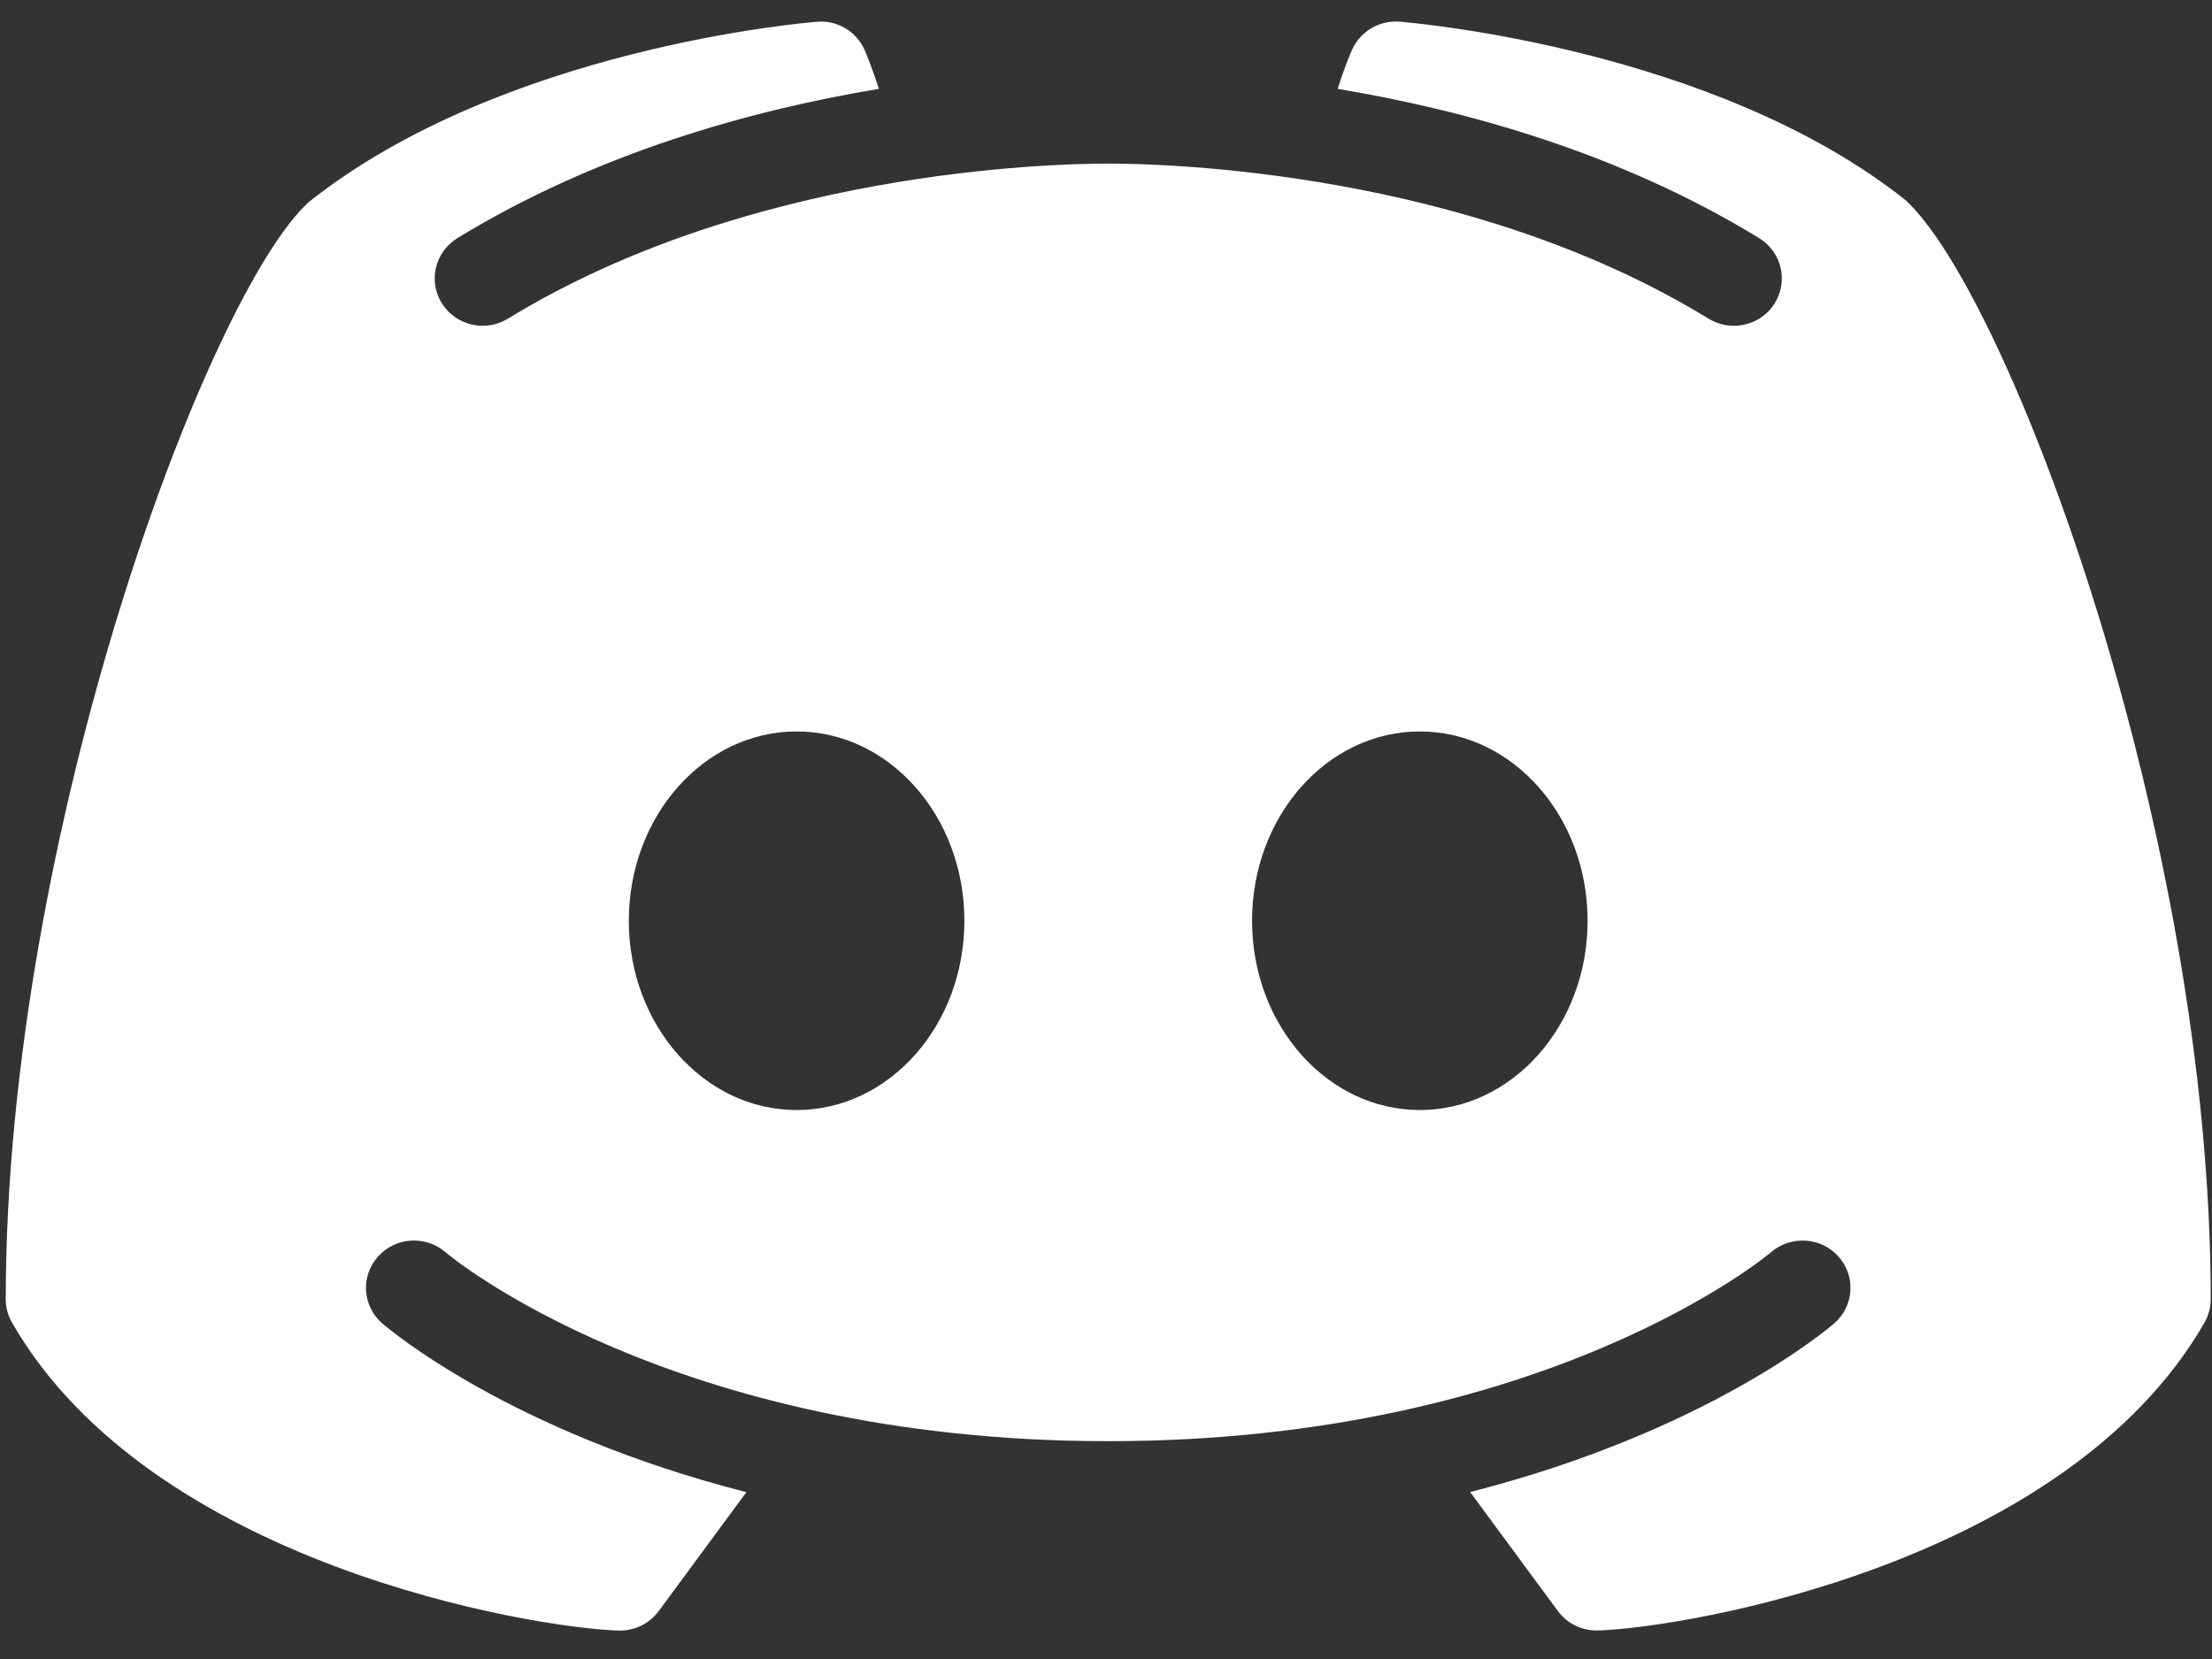 <svg width="40" height="30" viewBox="0 0 40 30" fill="none" xmlns="http://www.w3.org/2000/svg">
<rect x="0" y="0" width="40" height="30" fill="#333333" stroke="none"/>
<path d="M34.453 3.615C31.002 0.875 25.543 0.412 25.311 0.392C24.946 0.362 24.6 0.566 24.452 0.895C24.441 0.917 24.321 1.187 24.189 1.607C26.471 1.987 29.274 2.752 31.812 4.307C32.218 4.556 32.343 5.084 32.091 5.486C31.928 5.748 31.643 5.891 31.353 5.891C31.197 5.891 31.04 5.85 30.896 5.762C26.536 3.092 21.088 2.958 20.04 2.958C18.993 2.958 13.543 3.092 9.186 5.762C8.778 6.012 8.245 5.887 7.991 5.486C7.738 5.084 7.864 4.558 8.27 4.307C10.808 2.754 13.61 1.987 15.893 1.607C15.759 1.185 15.64 0.917 15.631 0.895C15.48 0.566 15.136 0.358 14.77 0.394C14.54 0.412 9.081 0.875 5.583 3.654C3.756 5.32 0.104 15.068 0.104 23.495C0.104 23.644 0.144 23.791 0.218 23.919C2.739 28.291 9.615 29.436 11.183 29.486C11.192 29.486 11.201 29.486 11.21 29.486C11.487 29.486 11.748 29.355 11.912 29.133L13.497 26.983C9.222 25.891 7.038 24.039 6.911 23.93C6.552 23.617 6.518 23.077 6.835 22.723C7.152 22.368 7.698 22.334 8.057 22.645C8.109 22.692 12.131 26.061 20.04 26.061C27.964 26.061 31.986 22.678 32.026 22.644C32.385 22.336 32.932 22.368 33.247 22.724C33.563 23.078 33.528 23.617 33.171 23.928C33.044 24.039 30.86 25.89 26.585 26.981L28.171 29.132C28.334 29.354 28.595 29.484 28.872 29.484C28.881 29.484 28.89 29.484 28.899 29.484C30.467 29.436 37.343 28.291 39.864 23.918C39.937 23.789 39.977 23.644 39.977 23.495C39.977 15.068 36.325 5.32 34.453 3.615ZM14.405 20.073C12.731 20.073 11.371 18.539 11.371 16.65C11.371 14.76 12.729 13.227 14.405 13.227C16.082 13.227 17.439 14.76 17.439 16.65C17.439 18.539 16.082 20.073 14.405 20.073ZM25.675 20.073C24 20.073 22.641 18.539 22.641 16.65C22.641 14.76 23.998 13.227 25.675 13.227C27.35 13.227 28.709 14.76 28.709 16.65C28.709 18.539 27.35 20.073 25.675 20.073Z" fill="white"/>
</svg>
